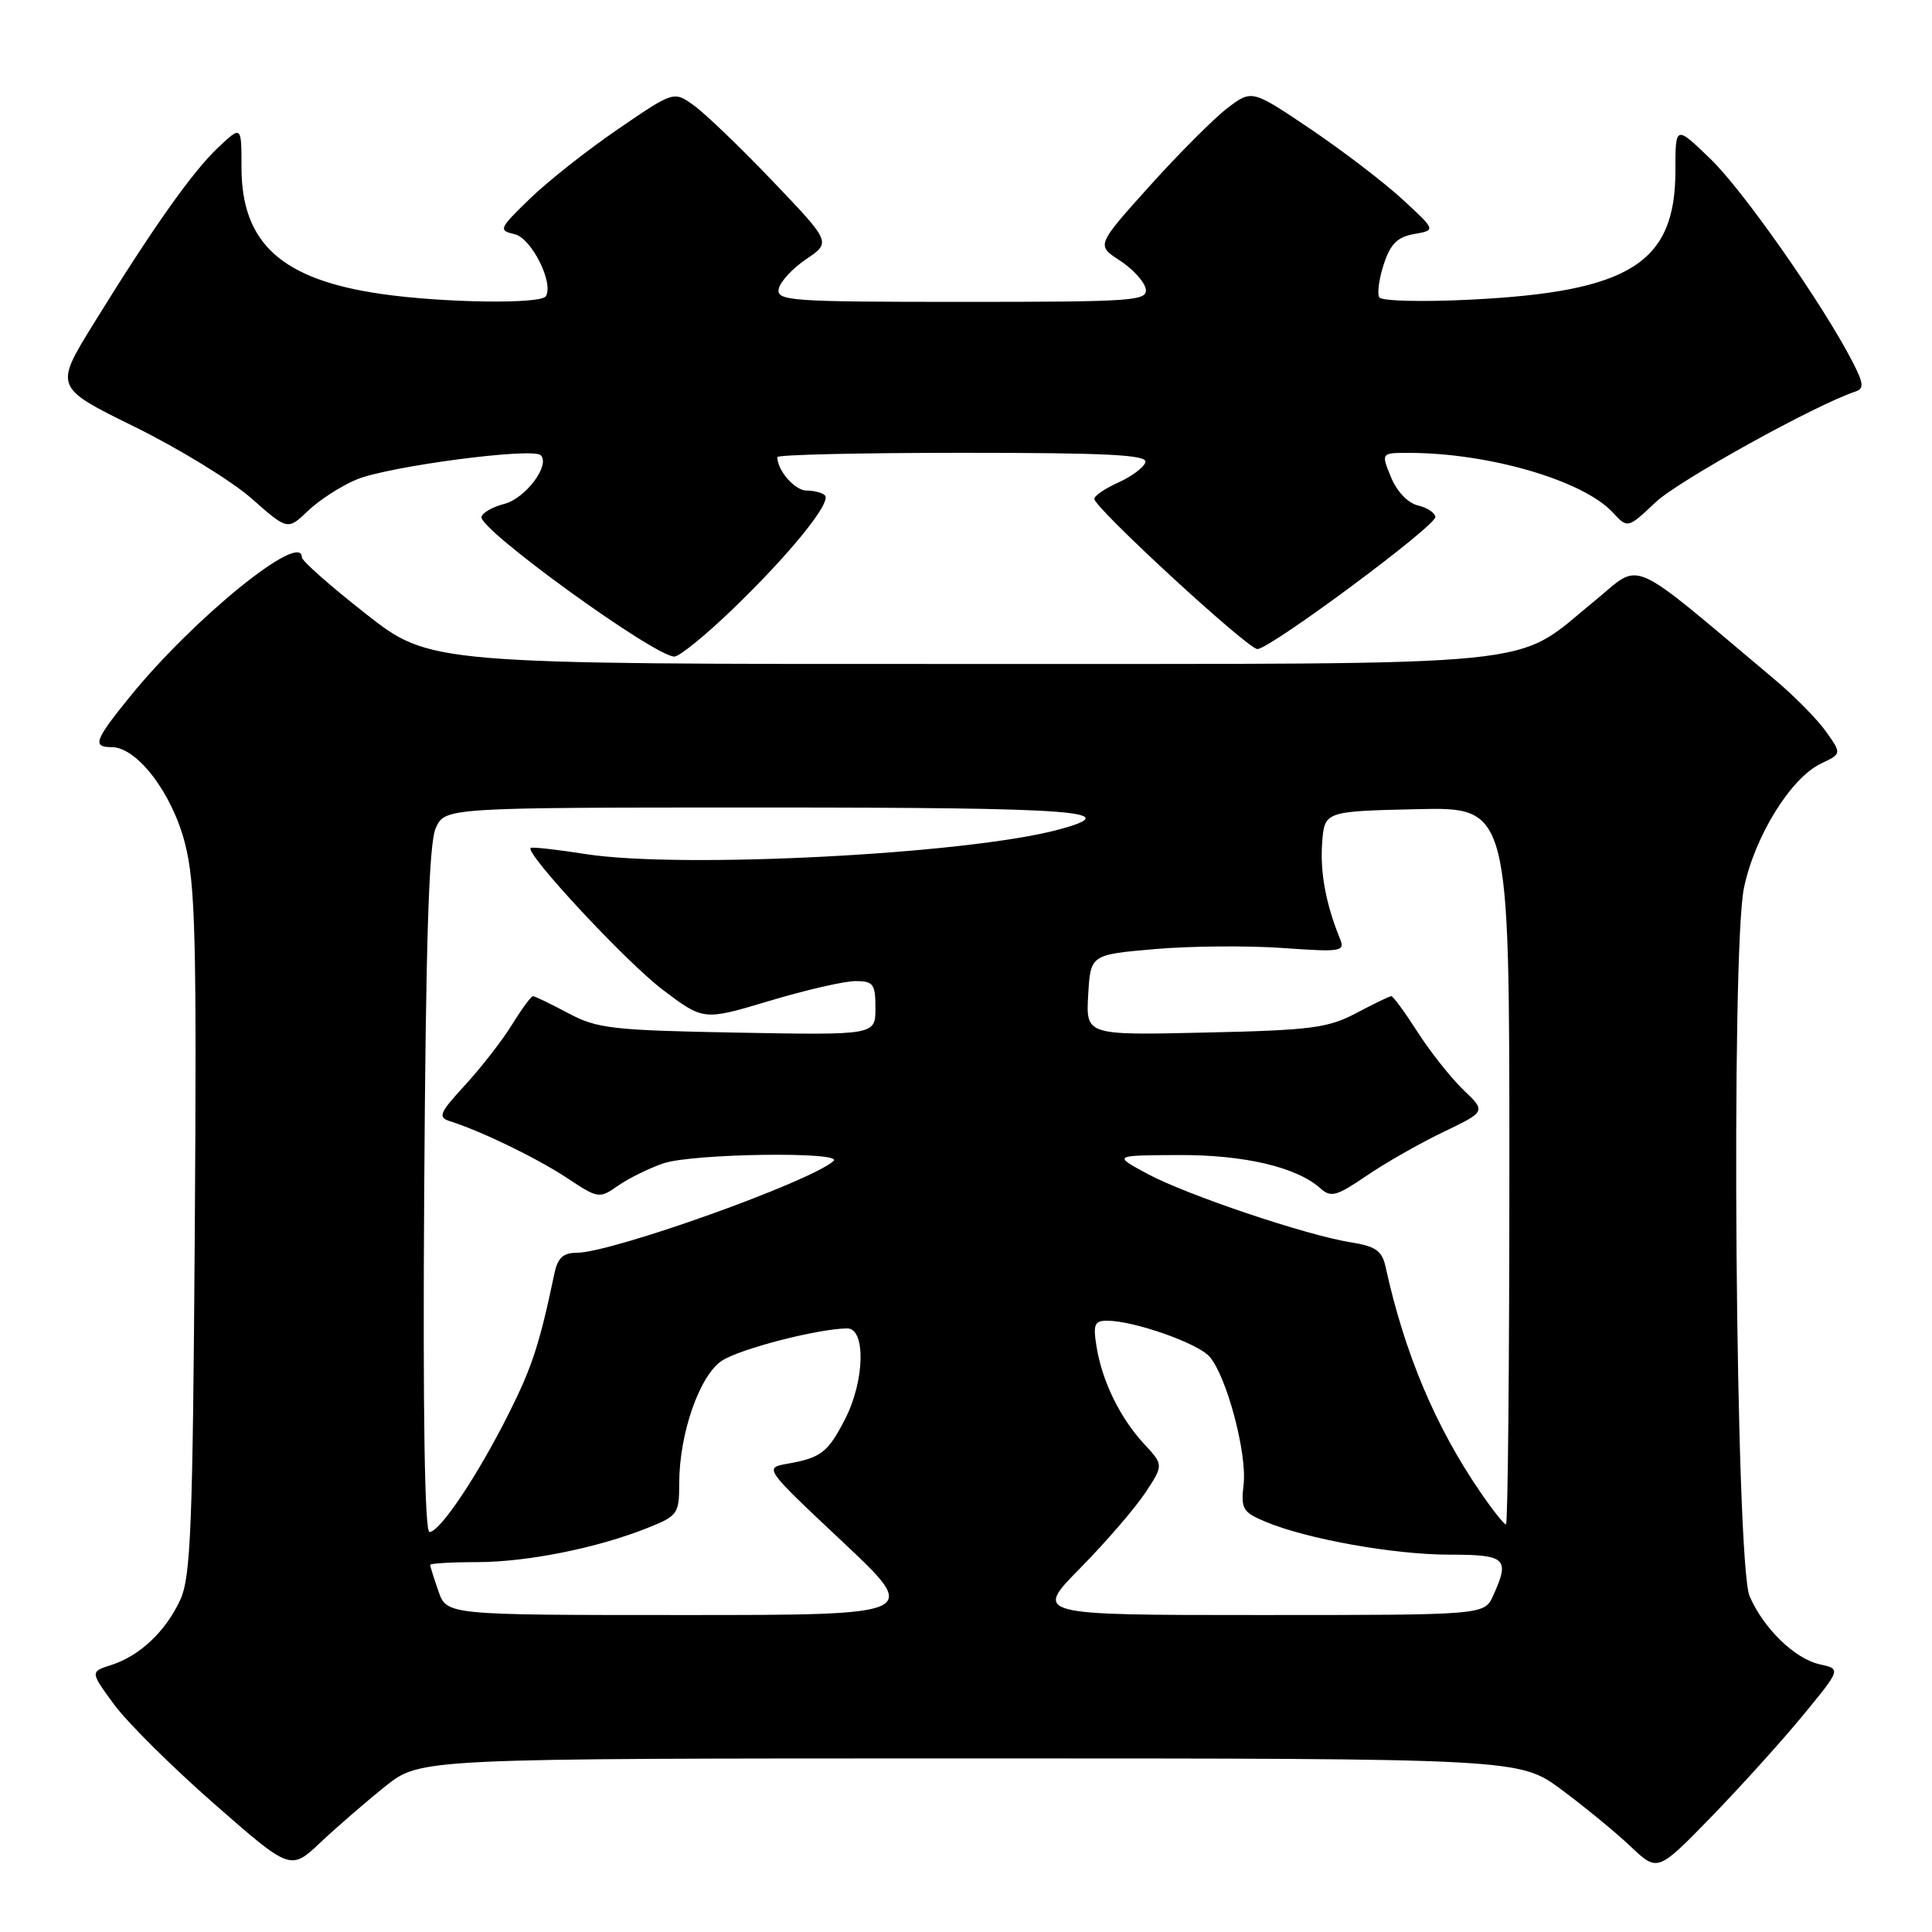 <?xml version="1.0" encoding="UTF-8" standalone="no"?>
<!DOCTYPE svg PUBLIC "-//W3C//DTD SVG 1.1//EN" "http://www.w3.org/Graphics/SVG/1.1/DTD/svg11.dtd" >
<svg xmlns="http://www.w3.org/2000/svg" xmlns:xlink="http://www.w3.org/1999/xlink" version="1.1" viewBox="0 0 256 256">
 <g >
 <path fill="currentColor"
d=" M 51.10 236.66 C 55.71 233.00 55.71 233.00 128.51 233.00 C 201.32 233.00 201.32 233.00 206.91 237.14 C 209.98 239.42 214.11 242.81 216.07 244.67 C 219.64 248.05 219.64 248.05 226.72 240.78 C 230.61 236.77 236.08 230.72 238.88 227.32 C 243.95 221.15 243.95 221.15 241.12 220.53 C 237.82 219.80 233.68 215.78 231.83 211.50 C 229.97 207.20 229.33 125.99 231.09 117.62 C 232.53 110.78 237.29 103.09 241.27 101.19 C 244.04 99.87 244.04 99.87 241.95 96.93 C 240.80 95.31 237.75 92.22 235.18 90.06 C 215.33 73.39 217.68 74.42 211.31 79.61 C 200.28 88.59 206.71 87.95 127.24 87.98 C 56.98 88.00 56.98 88.00 48.49 81.35 C 43.82 77.69 40.00 74.32 40.00 73.85 C 40.00 70.28 25.72 81.85 17.25 92.27 C 12.52 98.10 12.19 99.00 14.80 99.00 C 18.17 99.00 22.81 105.10 24.51 111.75 C 25.89 117.11 26.07 124.35 25.81 163.24 C 25.54 202.43 25.28 208.97 23.88 212.00 C 21.94 216.19 18.51 219.42 14.72 220.63 C 11.94 221.52 11.94 221.52 15.13 225.87 C 16.89 228.26 22.87 234.19 28.42 239.05 C 38.50 247.88 38.50 247.88 42.50 244.10 C 44.70 242.03 48.57 238.68 51.10 236.66 Z  M 97.05 80.75 C 104.61 73.48 110.22 66.56 109.31 65.64 C 108.95 65.29 107.86 65.00 106.87 65.00 C 105.32 65.00 103.00 62.34 103.00 60.57 C 103.00 60.25 114.06 60.00 127.58 60.00 C 146.79 60.00 152.08 60.27 151.77 61.25 C 151.56 61.94 149.95 63.14 148.19 63.93 C 146.44 64.72 145.00 65.69 145.00 66.10 C 145.00 67.28 165.33 86.00 166.61 86.00 C 168.29 86.00 190.27 69.69 190.19 68.50 C 190.15 67.95 189.11 67.26 187.87 66.97 C 186.55 66.66 185.08 65.11 184.31 63.22 C 182.99 60.00 182.99 60.00 186.75 60.01 C 197.33 60.03 209.74 63.66 213.69 67.89 C 215.68 70.04 215.68 70.04 219.39 66.54 C 222.41 63.69 240.53 53.65 245.88 51.87 C 247.01 51.50 246.94 50.79 245.48 47.96 C 241.53 40.29 230.98 25.23 226.63 21.04 C 222.00 16.58 222.00 16.58 222.00 22.64 C 222.00 34.85 215.97 38.65 194.94 39.70 C 188.45 40.03 183.06 39.89 182.76 39.40 C 182.46 38.90 182.73 36.93 183.36 35.01 C 184.24 32.32 185.16 31.40 187.39 31.01 C 190.27 30.50 190.27 30.50 185.84 26.42 C 183.41 24.18 177.92 19.98 173.65 17.10 C 165.88 11.86 165.88 11.86 162.63 14.33 C 160.85 15.69 156.21 20.34 152.33 24.65 C 145.27 32.50 145.27 32.50 148.37 34.51 C 150.08 35.62 151.63 37.31 151.81 38.26 C 152.12 39.87 150.36 40.00 127.50 40.00 C 104.76 40.00 102.88 39.87 103.18 38.29 C 103.37 37.34 105.00 35.57 106.82 34.34 C 110.13 32.11 110.13 32.11 102.35 23.97 C 98.08 19.50 93.38 14.99 91.92 13.95 C 89.27 12.06 89.27 12.06 81.89 17.11 C 77.82 19.89 72.57 24.04 70.21 26.33 C 66.10 30.32 66.01 30.52 68.21 31.04 C 70.42 31.56 73.40 37.48 72.33 39.25 C 71.69 40.32 58.75 40.14 50.52 38.95 C 37.30 37.04 32.00 32.24 32.00 22.17 C 32.00 16.63 32.00 16.63 28.89 19.56 C 25.46 22.81 20.25 30.18 12.39 42.91 C 7.20 51.32 7.20 51.32 17.85 56.56 C 23.71 59.44 30.66 63.71 33.31 66.03 C 38.11 70.27 38.11 70.27 40.81 67.69 C 42.29 66.27 45.18 64.40 47.24 63.54 C 51.44 61.79 70.59 59.26 71.65 60.32 C 72.95 61.62 69.64 66.04 66.82 66.77 C 65.26 67.17 63.91 67.95 63.80 68.50 C 63.48 70.17 86.74 87.00 89.36 87.00 C 90.02 87.00 93.48 84.19 97.05 80.75 Z  M 58.10 210.85 C 57.49 209.12 57.00 207.54 57.00 207.35 C 57.00 207.16 59.81 206.99 63.25 206.99 C 69.94 206.97 79.19 205.11 85.88 202.43 C 89.79 200.87 90.00 200.57 90.00 196.57 C 90.00 189.98 92.69 182.25 95.66 180.30 C 98.08 178.72 108.35 176.07 112.25 176.02 C 114.73 175.99 114.59 182.92 112.01 187.97 C 109.74 192.43 108.79 193.17 104.40 193.94 C 101.22 194.50 101.22 194.50 111.60 204.25 C 121.97 214.00 121.97 214.00 90.58 214.00 C 59.20 214.00 59.20 214.00 58.10 210.85 Z  M 143.14 207.78 C 146.51 204.36 150.37 199.88 151.73 197.84 C 154.19 194.12 154.19 194.12 151.59 191.32 C 148.42 187.89 146.04 183.04 145.30 178.45 C 144.82 175.51 145.02 175.00 146.69 175.00 C 150.22 175.00 158.64 177.95 160.25 179.74 C 162.51 182.27 165.27 192.58 164.78 196.72 C 164.41 199.94 164.67 200.38 167.69 201.64 C 173.19 203.94 184.71 206.00 192.07 206.00 C 199.57 206.00 200.10 206.50 197.84 211.45 C 196.68 214.00 196.68 214.00 166.85 214.00 C 137.01 214.00 137.01 214.00 143.14 207.78 Z  M 56.21 157.75 C 56.42 124.75 56.83 111.76 57.73 109.75 C 58.95 107.00 58.95 107.00 101.48 107.00 C 142.87 107.00 149.33 107.49 140.25 109.93 C 128.13 113.19 90.16 115.15 77.55 113.16 C 73.73 112.56 70.47 112.20 70.31 112.36 C 69.57 113.09 83.03 127.54 87.83 131.16 C 93.23 135.24 93.23 135.24 101.96 132.62 C 106.76 131.18 111.89 130.00 113.35 130.00 C 115.72 130.00 116.00 130.37 116.00 133.58 C 116.00 137.16 116.00 137.16 97.75 136.83 C 81.11 136.52 79.13 136.30 75.29 134.25 C 72.97 133.01 70.87 132.00 70.62 132.00 C 70.37 132.00 69.13 133.69 67.86 135.75 C 66.59 137.81 63.80 141.41 61.66 143.74 C 58.21 147.49 57.98 148.04 59.63 148.57 C 63.78 149.88 71.19 153.48 75.15 156.10 C 79.27 158.83 79.41 158.85 81.93 157.09 C 83.34 156.11 86.03 154.79 87.90 154.15 C 91.77 152.84 111.90 152.56 110.45 153.84 C 107.31 156.62 81.05 166.00 76.41 166.00 C 74.63 166.00 73.89 166.68 73.46 168.75 C 71.50 178.09 70.51 181.15 67.40 187.33 C 63.28 195.54 58.29 203.00 56.91 203.00 C 56.27 203.00 56.02 187.15 56.21 157.75 Z  M 196.18 197.75 C 190.20 189.04 186.10 179.29 183.60 167.88 C 183.13 165.73 182.30 165.14 178.96 164.61 C 173.04 163.66 157.21 158.33 152.00 155.52 C 147.50 153.09 147.50 153.09 156.12 153.05 C 164.83 153.00 171.85 154.65 174.97 157.47 C 176.34 158.71 177.10 158.50 181.02 155.83 C 183.48 154.14 188.07 151.53 191.20 150.02 C 196.91 147.28 196.91 147.28 193.91 144.42 C 192.27 142.84 189.54 139.40 187.85 136.77 C 186.17 134.15 184.60 132.00 184.36 132.00 C 184.12 132.00 182.03 133.01 179.71 134.24 C 175.97 136.22 173.73 136.51 159.69 136.82 C 143.89 137.18 143.89 137.18 144.19 131.84 C 144.50 126.50 144.50 126.50 153.00 125.76 C 157.68 125.35 165.28 125.29 169.90 125.61 C 177.79 126.17 178.25 126.09 177.54 124.35 C 175.69 119.81 174.91 115.62 175.19 111.72 C 175.50 107.50 175.50 107.50 187.75 107.22 C 200.00 106.94 200.00 106.94 200.00 154.47 C 200.00 180.61 199.80 202.00 199.55 202.00 C 199.30 202.00 197.78 200.09 196.18 197.75 Z "/>
</g>
</svg>